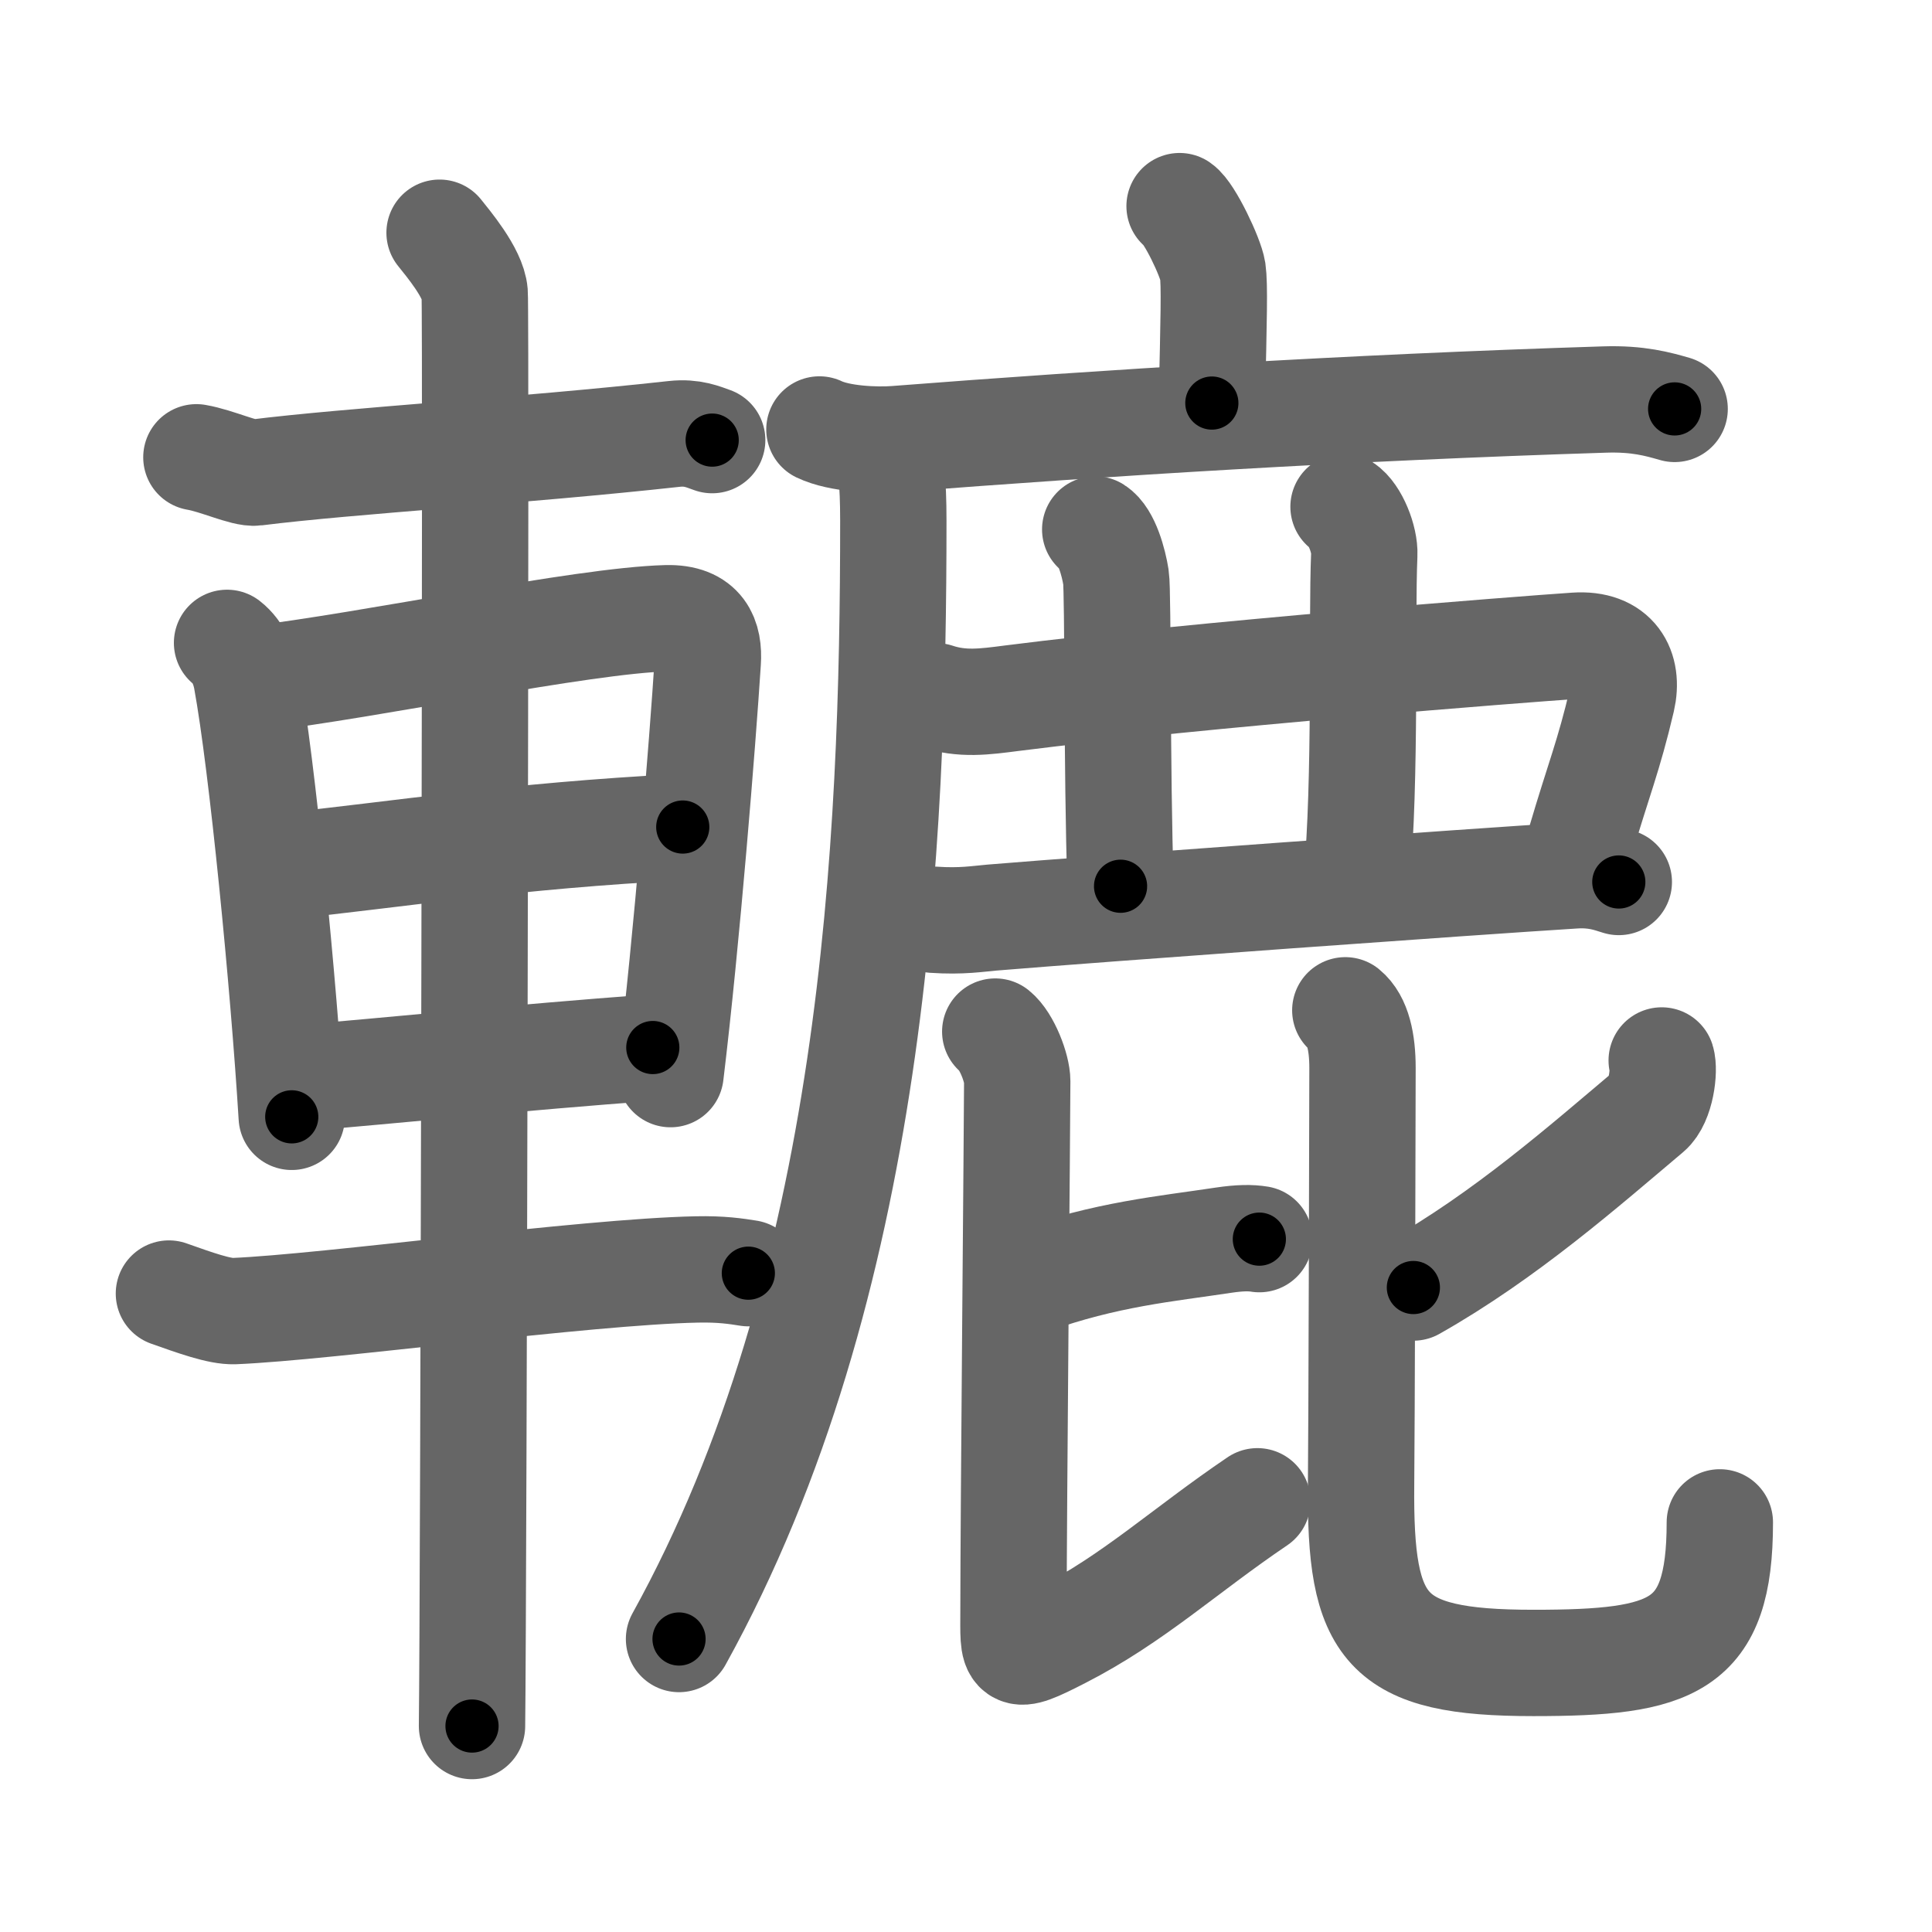 <svg xmlns="http://www.w3.org/2000/svg" viewBox="0 0 109 109" id="8f46"><g fill="none" stroke="#666" stroke-width="6" stroke-linecap="round" stroke-linejoin="round"><g><g><path d="M11.08,25.8c1.17,0.2,2.72,0.94,3.34,0.86c5.34-0.67,15-1.23,23.63-2.18c1.01-0.11,1.62,0.17,2.13,0.35" /><path d="M12.81,36.27c0.65,0.5,0.98,1.38,1.1,2.05c0.88,4.8,2.09,17.18,2.55,24.69" /><path d="M14.1,38.35c7.07-0.84,18.68-3.34,23.51-3.47c2-0.05,2.41,1.14,2.32,2.46c-0.29,4.5-1.18,15.66-2.1,23.26" /><path d="M15.77,48.9c6.85-0.71,13.07-1.74,22.75-2.24" /><path d="M16.75,60.84c5.28-0.43,12.37-1.17,20.08-1.74" /><path d="M9.53,72.98c1.47,0.52,2.85,1.02,3.68,0.99c5.29-0.22,19.79-2.22,26.1-2.35c1.38-0.03,2.22,0.1,2.91,0.21" /><path d="M24.8,13.13c0.45,0.57,1.89,2.26,1.98,3.4c0.09,1.14-0.06,73.75-0.15,80.85" /></g><g><g><path d="M66.55,11.63c0.56,0.38,1.75,2.88,1.87,3.65c0.11,0.77,0.06,2.65-0.05,7.46" /><g><path d="M46.23,24.23c1.13,0.54,3.19,0.63,4.32,0.54c11.73-0.91,25.41-1.77,39.99-2.23c1.88-0.06,3,0.26,3.94,0.53" /><path d="M50.02,25c0.23,1,0.38,2.1,0.38,4.38c0,18.12-1.04,43.12-12.09,63.09" /></g></g><path d="M52.81,39.28c1.48,0.49,2.74,0.31,4.29,0.11c10.63-1.35,28.81-2.76,31.79-2.96c2.23-0.15,3.02,1.31,2.62,3.04c-0.75,3.2-1.33,4.54-2.34,7.98" /><path d="M61.79,29.87c0.65,0.41,1.04,1.87,1.17,2.7C63.09,33.4,63,43.5,63.22,50" /><path d="M75.8,28.59c0.65,0.42,1.21,1.85,1.17,2.7C76.81,35,77.08,44,76.53,49.75" /><path d="M52.67,51.89c1.58,0.11,2.55-0.06,3.28-0.12c6.3-0.52,27.05-2.02,32.84-2.38c1.21-0.08,1.94,0.18,2.54,0.37" /><g><path d="M58.11,72.29c4.3-1.54,7.69-1.83,10.91-2.32c0.94-0.14,1.54-0.14,2.03-0.06" /><path d="M56.15,58.2c0.66,0.53,1.24,2.08,1.24,2.8c0,1.95-0.21,24.5-0.21,29.82c0,2.67-0.2,2.94,2.67,1.47c4.11-2.1,6.95-4.79,11.09-7.59" /><g><path d="M93.75,59.83c0.17,0.54-0.03,2.29-0.74,2.89c-3.61,3.04-8.07,6.98-13.27,9.92" /><path d="M75.9,57c0.71,0.58,0.97,1.8,0.97,3.25c0,1.92-0.05,21.23-0.08,23.48c-0.08,8.21,1.3,10.09,9.72,10.09c7.87,0,10.52-0.86,10.52-7.93" /></g></g></g></g></g><g fill="none" stroke="#000" stroke-width="3" stroke-linecap="round" stroke-linejoin="round"><path d="M11.08,25.8c1.17,0.2,2.72,0.94,3.34,0.86c5.34-0.67,15-1.23,23.63-2.18c1.01-0.11,1.62,0.17,2.13,0.35" stroke-dasharray="29.377" stroke-dashoffset="29.377"><animate attributeName="stroke-dashoffset" values="29.377;29.377;0" dur="0.294s" fill="freeze" begin="0s;8f46.click" /></path><path d="M12.81,36.27c0.65,0.5,0.98,1.38,1.1,2.05c0.88,4.8,2.09,17.18,2.55,24.69" stroke-dasharray="27.208" stroke-dashoffset="27.208"><animate attributeName="stroke-dashoffset" values="27.208" fill="freeze" begin="8f46.click" /><animate attributeName="stroke-dashoffset" values="27.208;27.208;0" keyTimes="0;0.519;1" dur="0.566s" fill="freeze" begin="0s;8f46.click" /></path><path d="M14.1,38.35c7.07-0.84,18.68-3.34,23.51-3.47c2-0.05,2.41,1.14,2.32,2.46c-0.29,4.5-1.18,15.66-2.1,23.26" stroke-dasharray="51.109" stroke-dashoffset="51.109"><animate attributeName="stroke-dashoffset" values="51.109" fill="freeze" begin="8f46.click" /><animate attributeName="stroke-dashoffset" values="51.109;51.109;0" keyTimes="0;0.526;1" dur="1.077s" fill="freeze" begin="0s;8f46.click" /></path><path d="M15.77,48.9c6.85-0.71,13.07-1.74,22.75-2.24" stroke-dasharray="22.866" stroke-dashoffset="22.866"><animate attributeName="stroke-dashoffset" values="22.866" fill="freeze" begin="8f46.click" /><animate attributeName="stroke-dashoffset" values="22.866;22.866;0" keyTimes="0;0.825;1" dur="1.306s" fill="freeze" begin="0s;8f46.click" /></path><path d="M16.75,60.84c5.28-0.43,12.37-1.17,20.08-1.74" stroke-dasharray="20.156" stroke-dashoffset="20.156"><animate attributeName="stroke-dashoffset" values="20.156" fill="freeze" begin="8f46.click" /><animate attributeName="stroke-dashoffset" values="20.156;20.156;0" keyTimes="0;0.866;1" dur="1.508s" fill="freeze" begin="0s;8f46.click" /></path><path d="M9.53,72.98c1.47,0.52,2.85,1.02,3.68,0.99c5.29-0.22,19.79-2.22,26.1-2.35c1.38-0.03,2.22,0.1,2.91,0.21" stroke-dasharray="32.961" stroke-dashoffset="32.961"><animate attributeName="stroke-dashoffset" values="32.961" fill="freeze" begin="8f46.click" /><animate attributeName="stroke-dashoffset" values="32.961;32.961;0" keyTimes="0;0.82;1" dur="1.838s" fill="freeze" begin="0s;8f46.click" /></path><path d="M24.8,13.13c0.45,0.57,1.89,2.26,1.98,3.4c0.09,1.14-0.06,73.75-0.15,80.85" stroke-dasharray="84.832" stroke-dashoffset="84.832"><animate attributeName="stroke-dashoffset" values="84.832" fill="freeze" begin="8f46.click" /><animate attributeName="stroke-dashoffset" values="84.832;84.832;0" keyTimes="0;0.742;1" dur="2.476s" fill="freeze" begin="0s;8f46.click" /></path><path d="M66.55,11.63c0.56,0.38,1.75,2.88,1.87,3.65c0.11,0.77,0.06,2.65-0.05,7.46" stroke-dasharray="11.606" stroke-dashoffset="11.606"><animate attributeName="stroke-dashoffset" values="11.606" fill="freeze" begin="8f46.click" /><animate attributeName="stroke-dashoffset" values="11.606;11.606;0" keyTimes="0;0.955;1" dur="2.592s" fill="freeze" begin="0s;8f46.click" /></path><path d="M46.23,24.23c1.13,0.54,3.19,0.63,4.32,0.54c11.73-0.91,25.41-1.77,39.99-2.23c1.88-0.06,3,0.26,3.94,0.53" stroke-dasharray="48.443" stroke-dashoffset="48.443"><animate attributeName="stroke-dashoffset" values="48.443" fill="freeze" begin="8f46.click" /><animate attributeName="stroke-dashoffset" values="48.443;48.443;0" keyTimes="0;0.843;1" dur="3.076s" fill="freeze" begin="0s;8f46.click" /></path><path d="M50.02,25c0.23,1,0.38,2.1,0.38,4.38c0,18.12-1.04,43.12-12.09,63.09" stroke-dasharray="69.337" stroke-dashoffset="69.337"><animate attributeName="stroke-dashoffset" values="69.337" fill="freeze" begin="8f46.click" /><animate attributeName="stroke-dashoffset" values="69.337;69.337;0" keyTimes="0;0.855;1" dur="3.597s" fill="freeze" begin="0s;8f46.click" /></path><path d="M52.81,39.28c1.48,0.49,2.74,0.31,4.29,0.11c10.63-1.35,28.81-2.76,31.79-2.96c2.23-0.15,3.02,1.31,2.62,3.04c-0.75,3.2-1.33,4.54-2.34,7.98" stroke-dasharray="49.448" stroke-dashoffset="49.448"><animate attributeName="stroke-dashoffset" values="49.448" fill="freeze" begin="8f46.click" /><animate attributeName="stroke-dashoffset" values="49.448;49.448;0" keyTimes="0;0.879;1" dur="4.091s" fill="freeze" begin="0s;8f46.click" /></path><path d="M61.79,29.87c0.65,0.41,1.04,1.87,1.17,2.7C63.09,33.4,63,43.5,63.22,50" stroke-dasharray="20.441" stroke-dashoffset="20.441"><animate attributeName="stroke-dashoffset" values="20.441" fill="freeze" begin="8f46.click" /><animate attributeName="stroke-dashoffset" values="20.441;20.441;0" keyTimes="0;0.953;1" dur="4.295s" fill="freeze" begin="0s;8f46.click" /></path><path d="M75.8,28.59c0.65,0.42,1.21,1.85,1.17,2.7C76.81,35,77.08,44,76.53,49.75" stroke-dasharray="21.506" stroke-dashoffset="21.506"><animate attributeName="stroke-dashoffset" values="21.506" fill="freeze" begin="8f46.click" /><animate attributeName="stroke-dashoffset" values="21.506;21.506;0" keyTimes="0;0.952;1" dur="4.51s" fill="freeze" begin="0s;8f46.click" /></path><path d="M52.67,51.89c1.58,0.11,2.55-0.06,3.28-0.12c6.3-0.52,27.05-2.02,32.84-2.38c1.21-0.08,1.94,0.18,2.54,0.37" stroke-dasharray="38.801" stroke-dashoffset="38.801"><animate attributeName="stroke-dashoffset" values="38.801" fill="freeze" begin="8f46.click" /><animate attributeName="stroke-dashoffset" values="38.801;38.801;0" keyTimes="0;0.921;1" dur="4.898s" fill="freeze" begin="0s;8f46.click" /></path><path d="M58.11,72.29c4.3-1.54,7.69-1.83,10.91-2.32c0.94-0.14,1.54-0.14,2.03-0.06" stroke-dasharray="13.218" stroke-dashoffset="13.218"><animate attributeName="stroke-dashoffset" values="13.218" fill="freeze" begin="8f46.click" /><animate attributeName="stroke-dashoffset" values="13.218;13.218;0" keyTimes="0;0.974;1" dur="5.03s" fill="freeze" begin="0s;8f46.click" /></path><path d="M56.15,58.2c0.66,0.53,1.24,2.08,1.24,2.8c0,1.95-0.21,24.5-0.21,29.82c0,2.67-0.2,2.94,2.67,1.47c4.11-2.1,6.95-4.79,11.09-7.59" stroke-dasharray="51.367" stroke-dashoffset="51.367"><animate attributeName="stroke-dashoffset" values="51.367" fill="freeze" begin="8f46.click" /><animate attributeName="stroke-dashoffset" values="51.367;51.367;0" keyTimes="0;0.907;1" dur="5.544s" fill="freeze" begin="0s;8f46.click" /></path><path d="M93.75,59.83c0.17,0.54-0.03,2.29-0.74,2.89c-3.61,3.04-8.07,6.98-13.27,9.92" stroke-dasharray="19.683" stroke-dashoffset="19.683"><animate attributeName="stroke-dashoffset" values="19.683" fill="freeze" begin="8f46.click" /><animate attributeName="stroke-dashoffset" values="19.683;19.683;0" keyTimes="0;0.966;1" dur="5.741s" fill="freeze" begin="0s;8f46.click" /></path><path d="M75.9,57c0.71,0.58,0.97,1.8,0.97,3.25c0,1.92-0.05,21.23-0.08,23.48c-0.08,8.21,1.3,10.09,9.72,10.09c7.87,0,10.52-0.86,10.52-7.93" stroke-dasharray="59.688" stroke-dashoffset="59.688"><animate attributeName="stroke-dashoffset" values="59.688" fill="freeze" begin="8f46.click" /><animate attributeName="stroke-dashoffset" values="59.688;59.688;0" keyTimes="0;0.906;1" dur="6.338s" fill="freeze" begin="0s;8f46.click" /></path></g></svg>